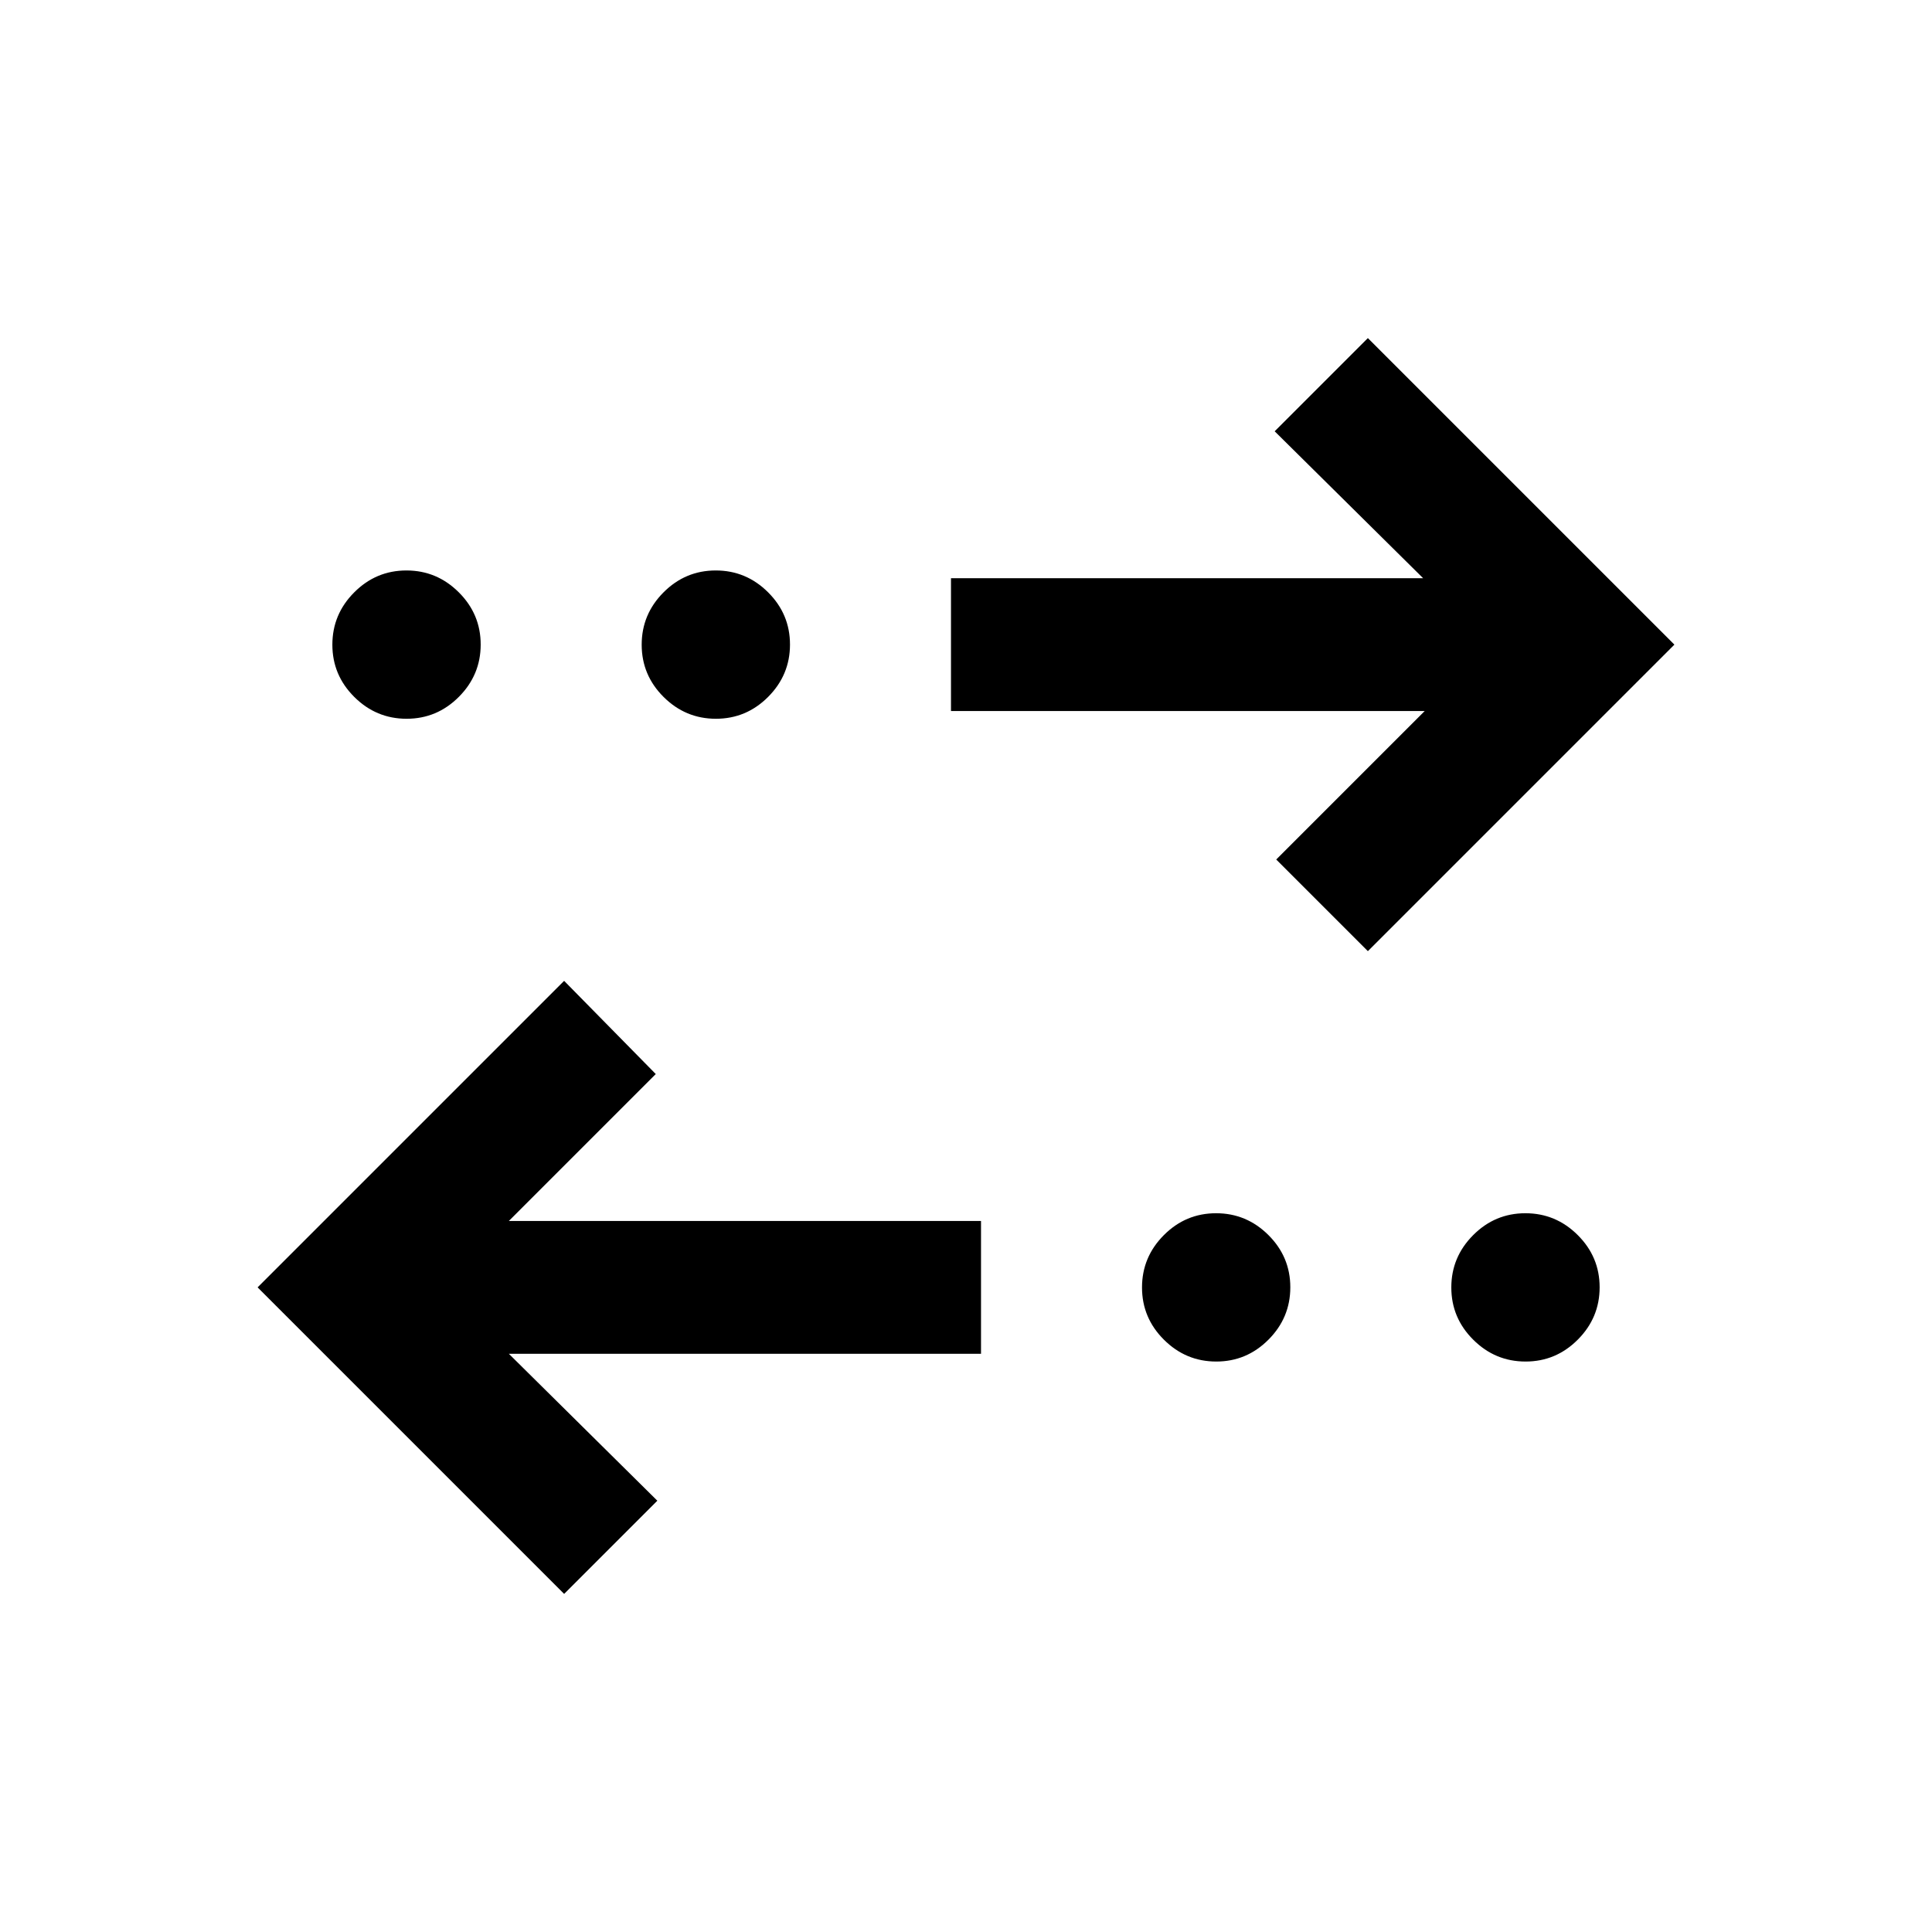 <svg xmlns="http://www.w3.org/2000/svg" height="24" viewBox="0 -960 960 960" width="24"><path d="M280.31-168 128-320.31l152.31-152.31 45.54 46.31-73 73h234.61v66H252.85l73.77 73L280.31-168Zm324.04-115.46q-15.12 0-26-10.85-10.89-10.84-10.89-25.96 0-15.11 10.85-26 10.84-10.88 25.96-10.88 15.11 0 26 10.84 10.88 10.84 10.88 25.96 0 15.12-10.84 26-10.84 10.89-25.96 10.89Zm153.69 0q-15.12 0-26-10.85-10.89-10.84-10.89-25.96 0-15.11 10.85-26 10.84-10.88 25.96-10.88 15.12 0 26 10.84 10.89 10.84 10.89 25.96 0 15.12-10.85 26-10.84 10.89-25.96 10.89Zm-78.35-203.92-45.54-45.54 73.77-73.77H472.54v-66h234.61l-73.77-73L679.69-792 832-639.69 679.69-487.38ZM202.04-602.85q-15.12 0-26-10.84-10.89-10.84-10.89-25.96 0-15.12 10.85-26 10.84-10.89 25.96-10.89 15.12 0 26 10.85 10.89 10.84 10.89 25.96 0 15.11-10.85 26-10.84 10.88-25.96 10.88Zm153.69 0q-15.11 0-26-10.84-10.88-10.84-10.88-25.96 0-15.12 10.84-26 10.84-10.89 25.96-10.89 15.12 0 26 10.85 10.89 10.84 10.89 25.96 0 15.11-10.85 26-10.84 10.88-25.96 10.88Z"/></svg>
